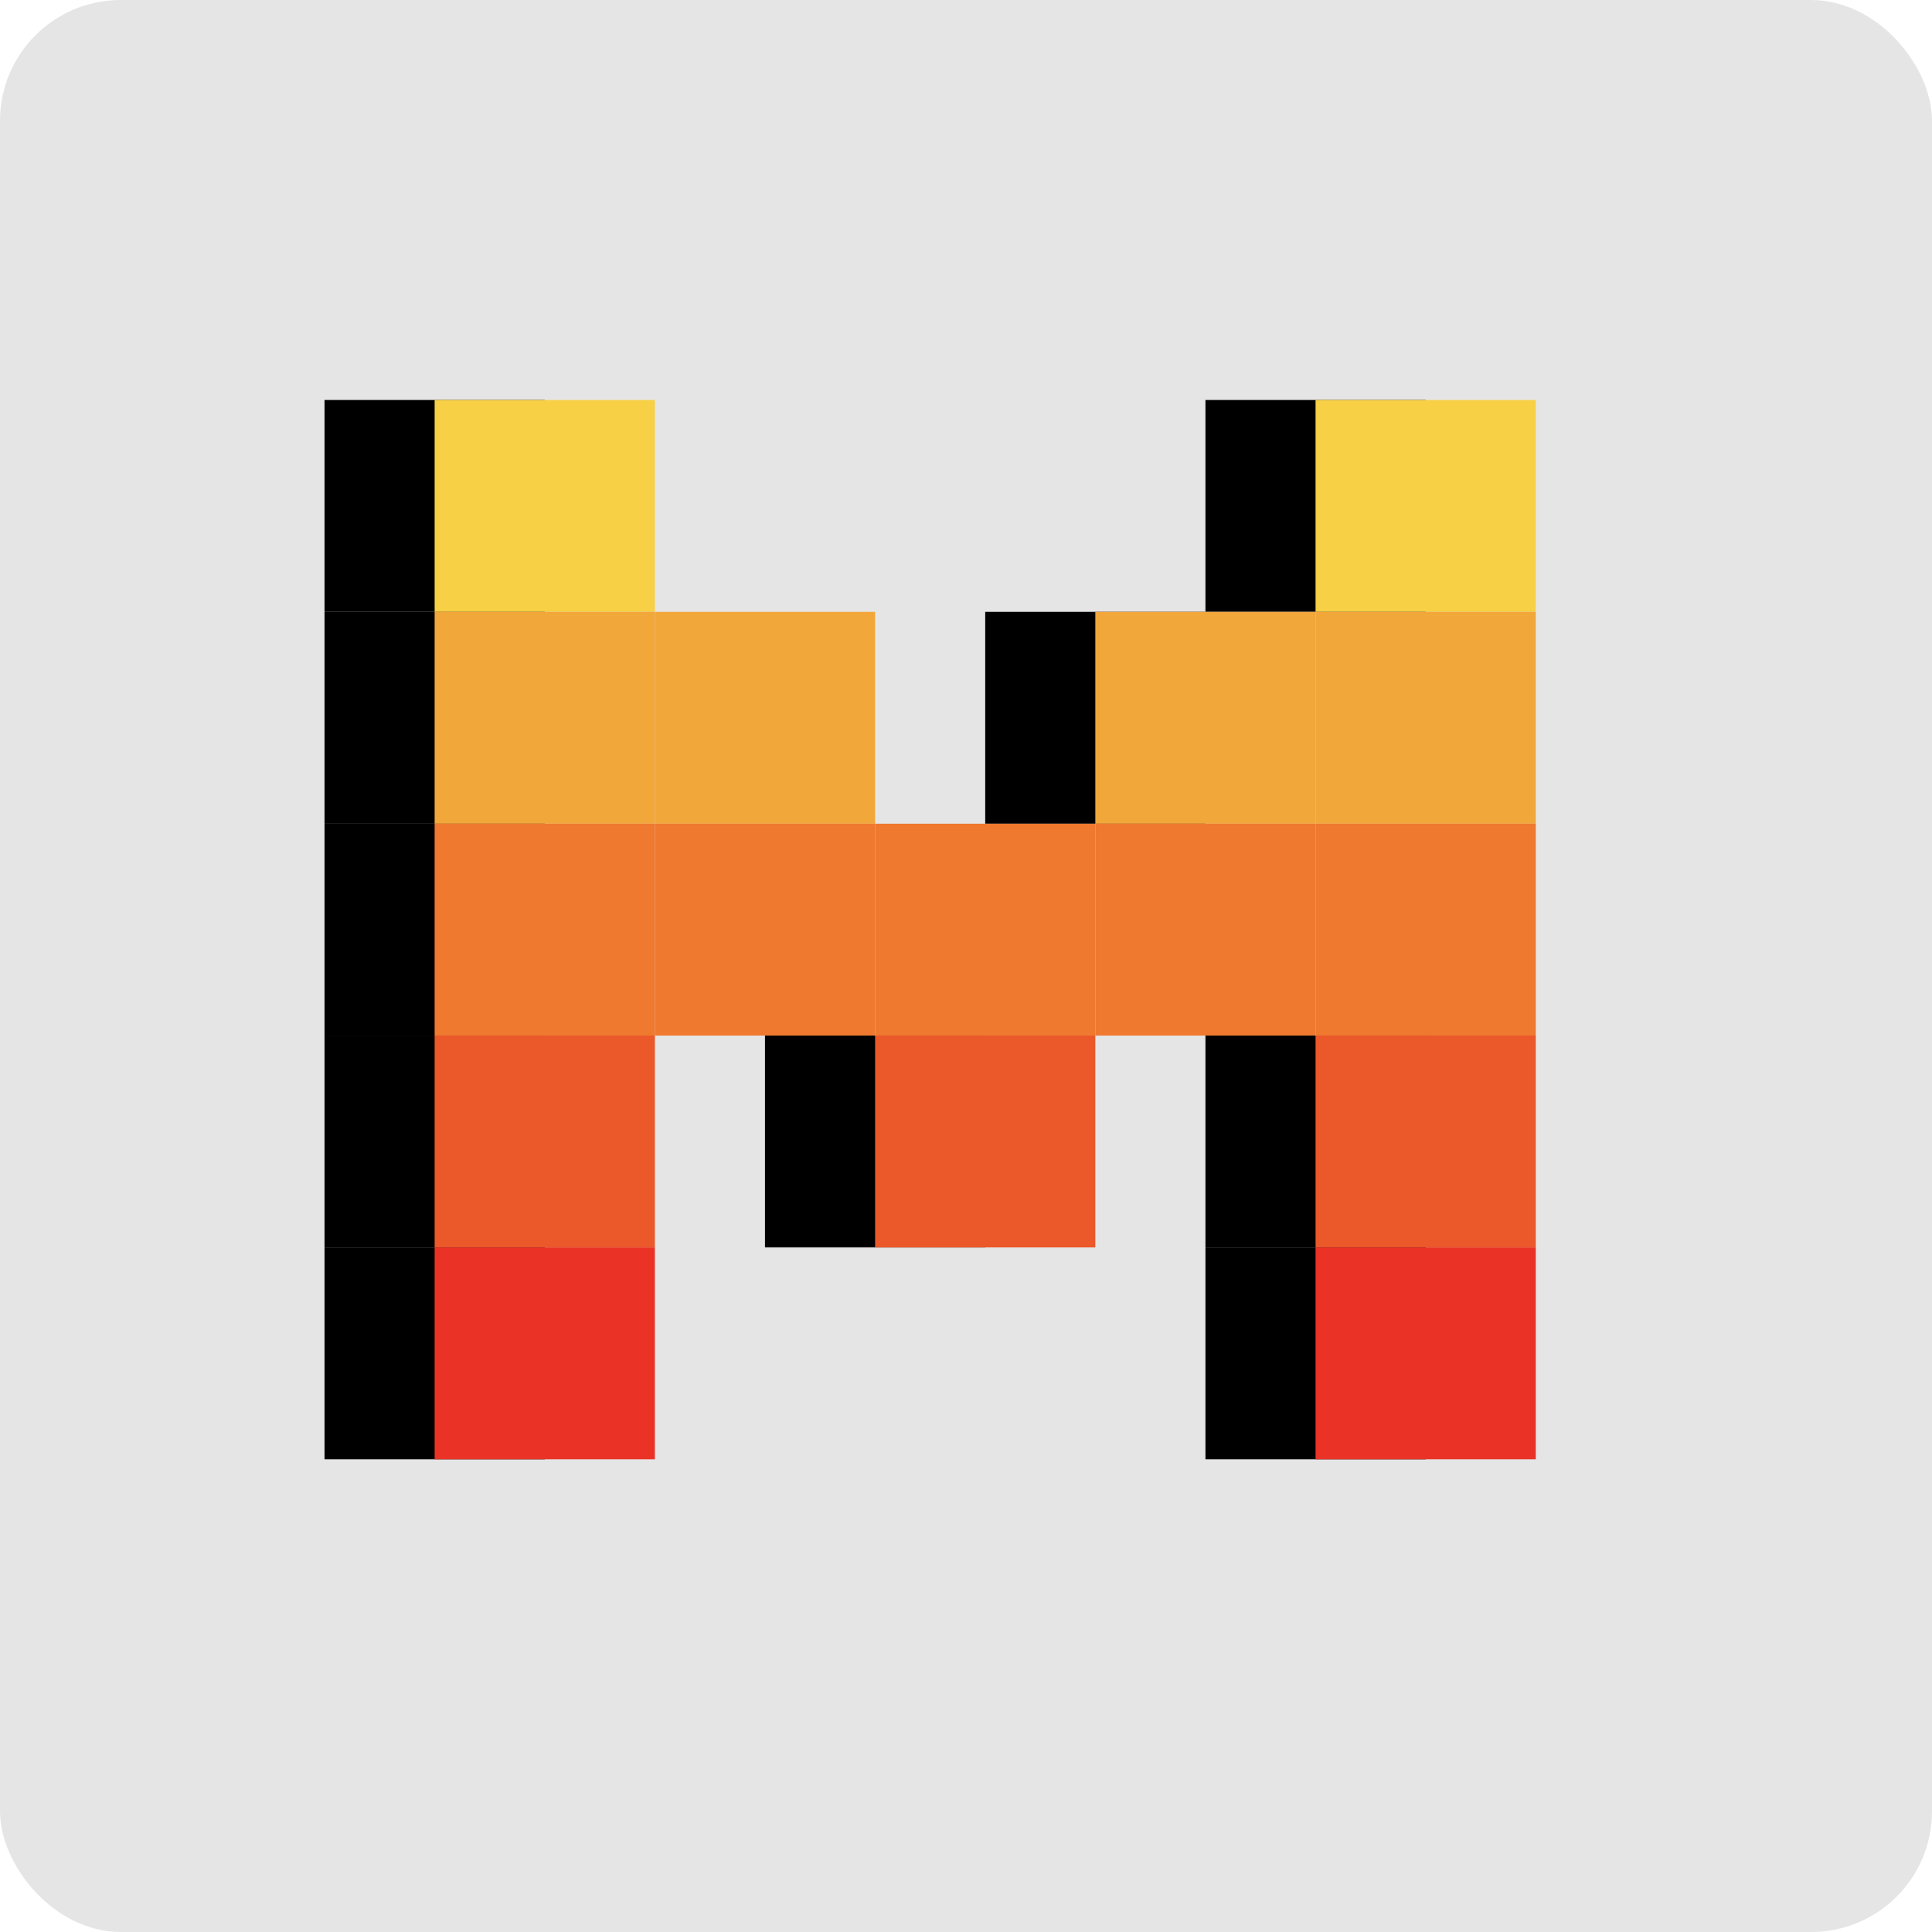 <svg width="512" height="512" xmlns="http://www.w3.org/2000/svg" preserveAspectRatio="xMidYMid" version="1.1">
 <title>Mistral AI</title>

 <g>
  <title>Layer 1</title>
  <rect rx="32" id="svg_28" height="512" width="512" y="0" x="0" fill="#e5e5e5"/>
  <g id="svg_1">
   <rect id="svg_2" height="56.145" width="58.364" y="106" x="319.455" fill="#000000"/>
   <rect id="svg_3" height="56.145" width="58.364" y="106" x="348.636" fill="#F7D046"/>
   <rect id="svg_4" height="56.145" width="58.364" y="106" x="86" fill="#000000"/>
   <rect id="svg_5" height="56.145" width="58.364" y="162.145" x="86" fill="#000000"/>
   <rect id="svg_6" height="56.145" width="58.364" y="218.291" x="86" fill="#000000"/>
   <rect id="svg_7" height="56.145" width="58.364" y="274.436" x="86" fill="#000000"/>
   <rect id="svg_8" height="56.145" width="58.364" y="330.582" x="86" fill="#000000"/>
   <rect id="svg_9" height="56.145" width="58.364" y="106" x="115.182" fill="#F7D046"/>
   <rect id="svg_10" height="56.145" width="58.364" y="162.145" x="348.636" fill="#F2A73B"/>
   <rect id="svg_11" height="56.145" width="58.364" y="162.145" x="115.182" fill="#F2A73B"/>
   <rect id="svg_12" height="56.145" width="58.364" y="162.145" x="261.091" fill="#000000"/>
   <rect id="svg_13" height="56.145" width="58.364" y="162.145" x="290.273" fill="#F2A73B"/>
   <rect id="svg_14" height="56.145" width="58.364" y="162.145" x="173.545" fill="#F2A73B"/>
   <rect id="svg_15" height="56.145" width="58.364" y="218.291" x="231.909" fill="#EE792F"/>
   <rect id="svg_16" height="56.145" width="58.364" y="218.291" x="290.273" fill="#EE792F"/>
   <rect id="svg_17" height="56.145" width="58.364" y="218.291" x="173.545" fill="#EE792F"/>
   <rect id="svg_18" height="56.145" width="58.364" y="274.436" x="202.727" fill="#000000"/>
   <rect id="svg_19" height="56.145" width="58.364" y="274.436" x="231.909" fill="#EB5829"/>
   <rect id="svg_20" height="56.145" width="58.364" y="218.291" x="348.636" fill="#EE792F"/>
   <rect id="svg_21" height="56.145" width="58.364" y="218.291" x="115.182" fill="#EE792F"/>
   <rect id="svg_22" height="56.145" width="58.364" y="274.436" x="319.455" fill="#000000"/>
   <rect id="svg_23" height="56.145" width="58.364" y="274.436" x="348.636" fill="#EB5829"/>
   <rect id="svg_24" height="56.145" width="58.364" y="330.582" x="319.455" fill="#000000"/>
   <rect id="svg_25" height="56.145" width="58.364" y="274.436" x="115.182" fill="#EB5829"/>
   <rect id="svg_26" height="56.145" width="58.364" y="330.582" x="348.636" fill="#EA3326"/>
   <rect id="svg_27" height="56.145" width="58.364" y="330.582" x="115.182" fill="#EA3326"/>
  </g>
 </g>
</svg>